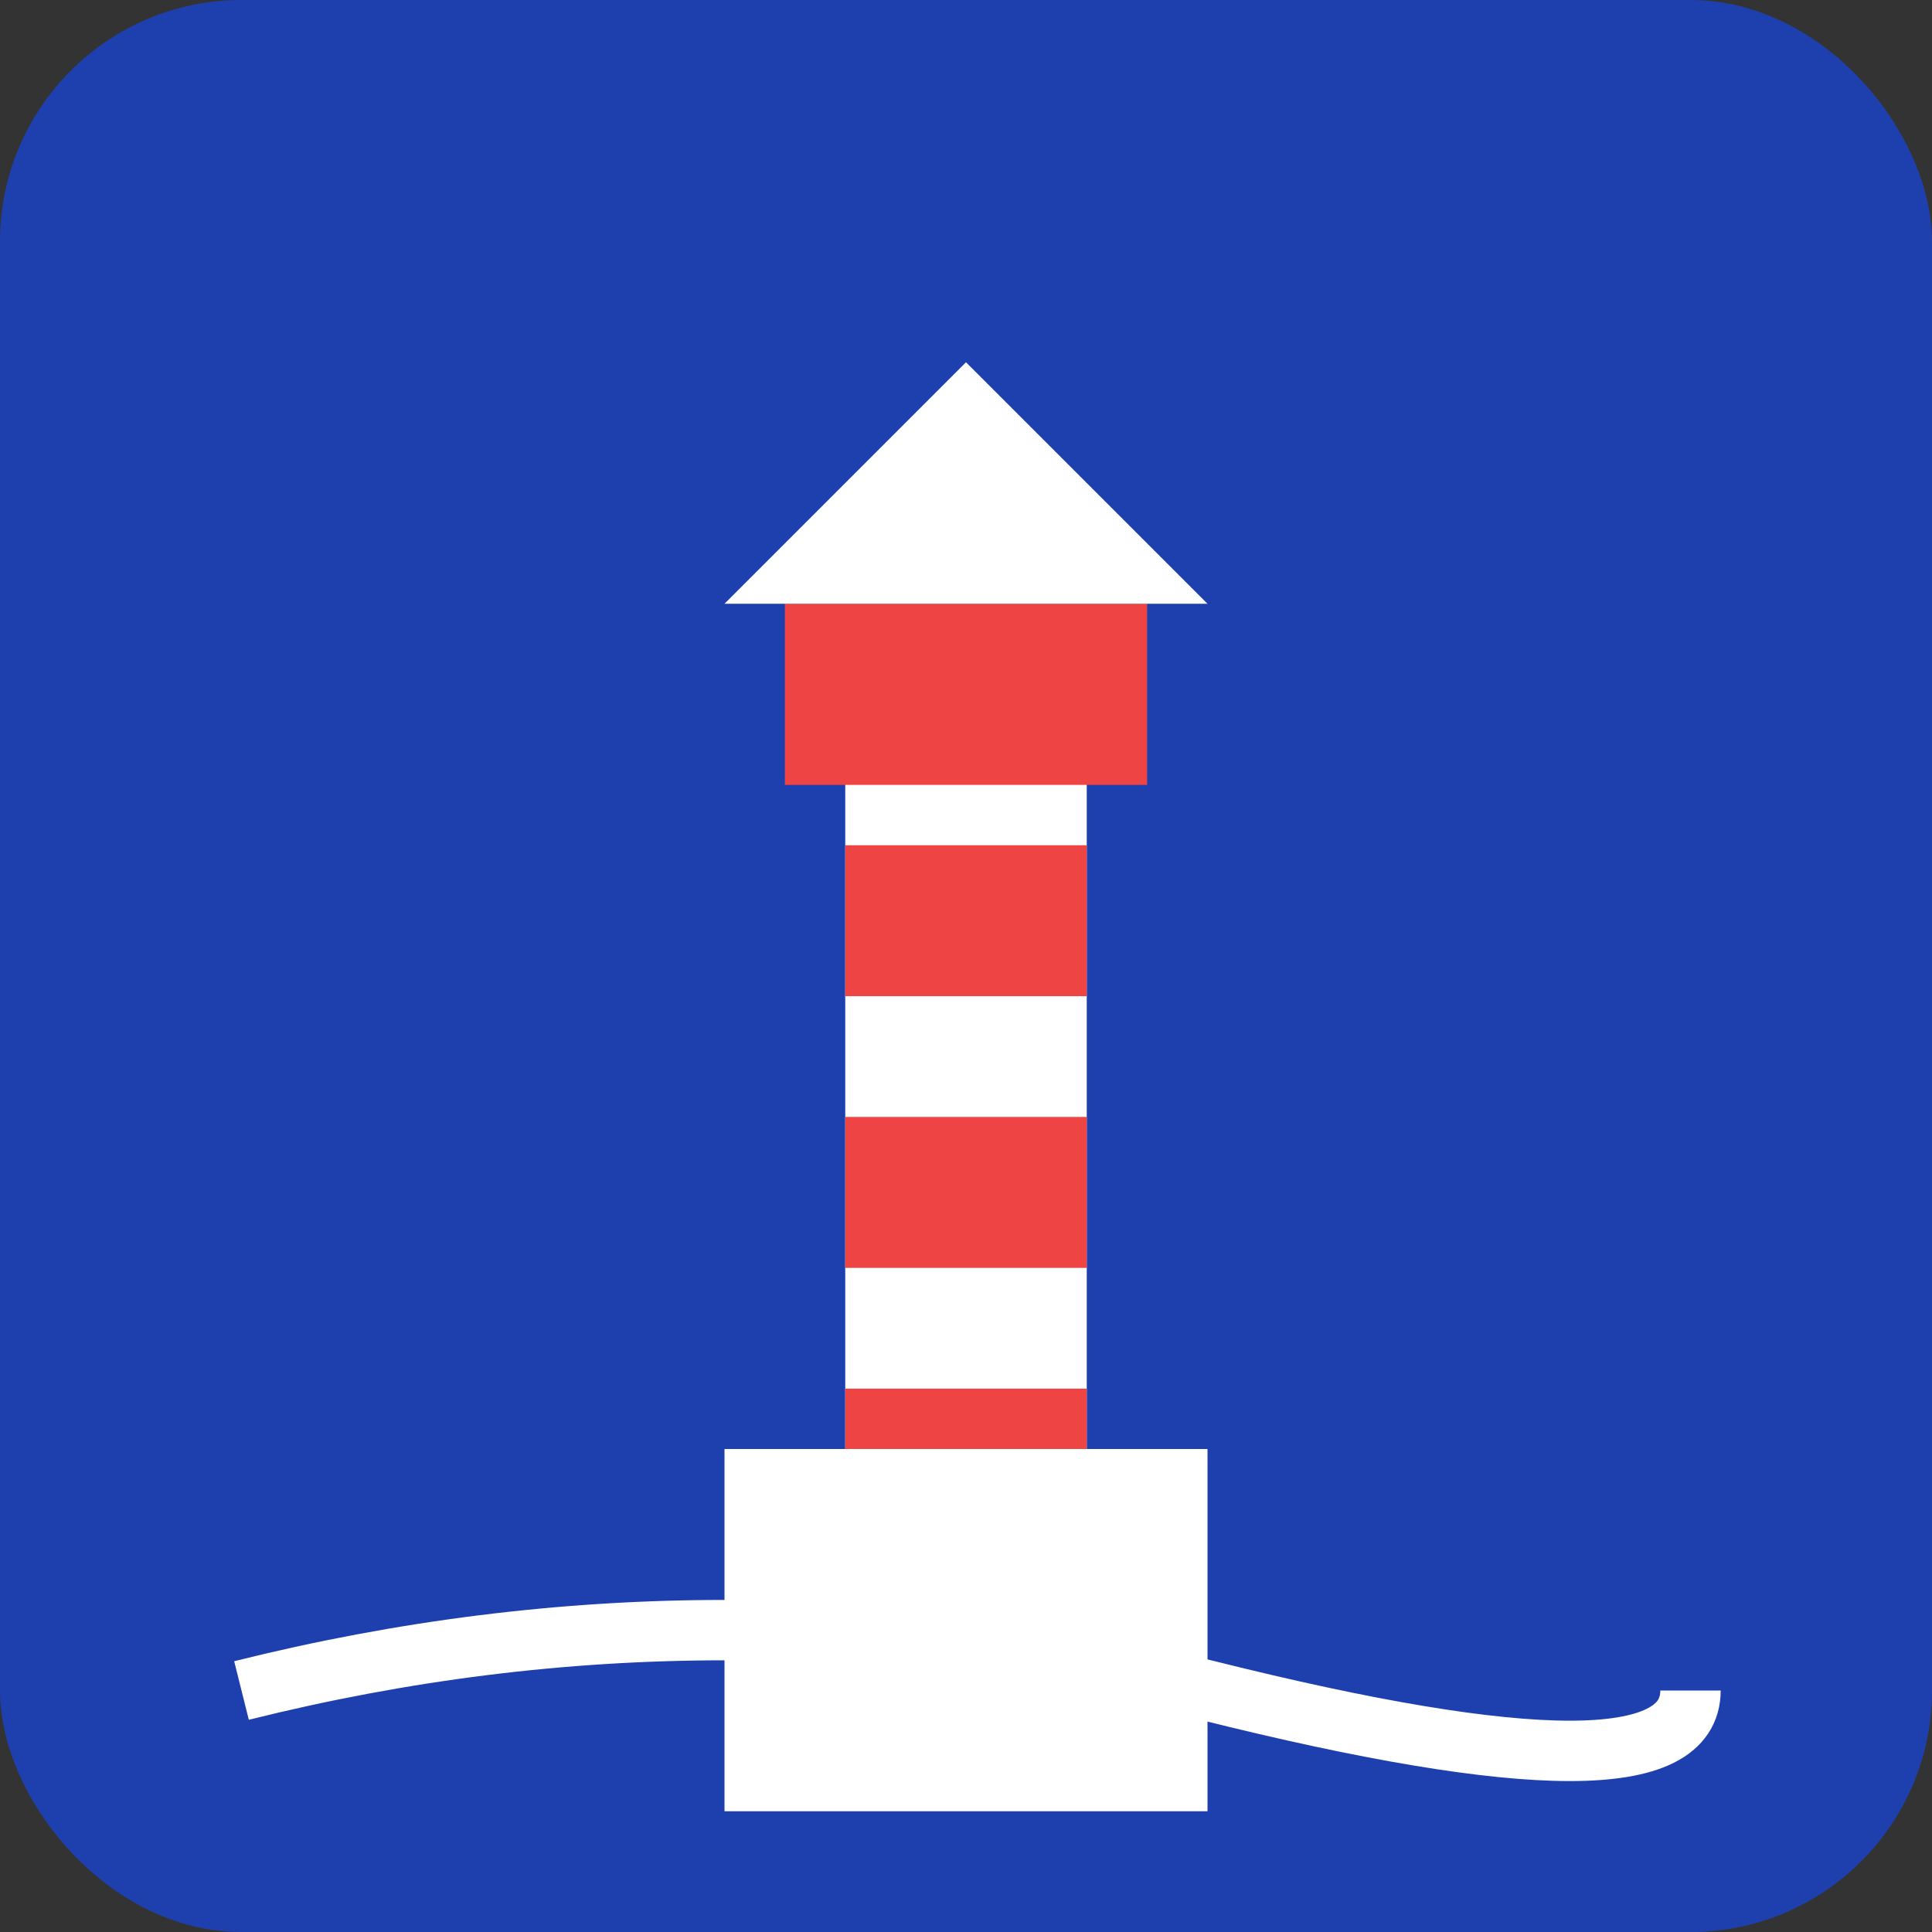 <?xml version="1.0" encoding="UTF-8"?>
<svg width="32" height="32" viewBox="0 0 32 32" fill="none" xmlns="http://www.w3.org/2000/svg">
  <rect x="0" y="0" width="32" height="32" fill="#333333" stroke="none"/>
  <!-- Background -->
  <rect width="32" height="32" rx="4" fill="#1e40af"/>
  
  <!-- Simple lighthouse matching hero image -->
  <!-- Base -->
  <rect x="12" y="24" width="8" height="6" fill="white"/>
  
  <!-- Tower (white background) -->
  <rect x="14" y="12" width="4" height="12" fill="white"/>
  
  <!-- Red stripes -->
  <rect x="14" y="14" width="4" height="2.5" fill="#ef4444"/>
  <rect x="14" y="18.5" width="4" height="2.5" fill="#ef4444"/>
  <rect x="14" y="23" width="4" height="1" fill="#ef4444"/>
  
  <!-- Lantern room (red) -->
  <rect x="13" y="10" width="6" height="3" fill="#ef4444"/>
  
  <!-- Simple roof (white) -->
  <polygon points="12,10 16,6 20,10" fill="white"/>
  
  <!-- No light beams -->
  
  <!-- Wave -->
  <path d="M4 28 Q12 26 20 28 T28 28" stroke="white" stroke-width="1" fill="none"/>
</svg>